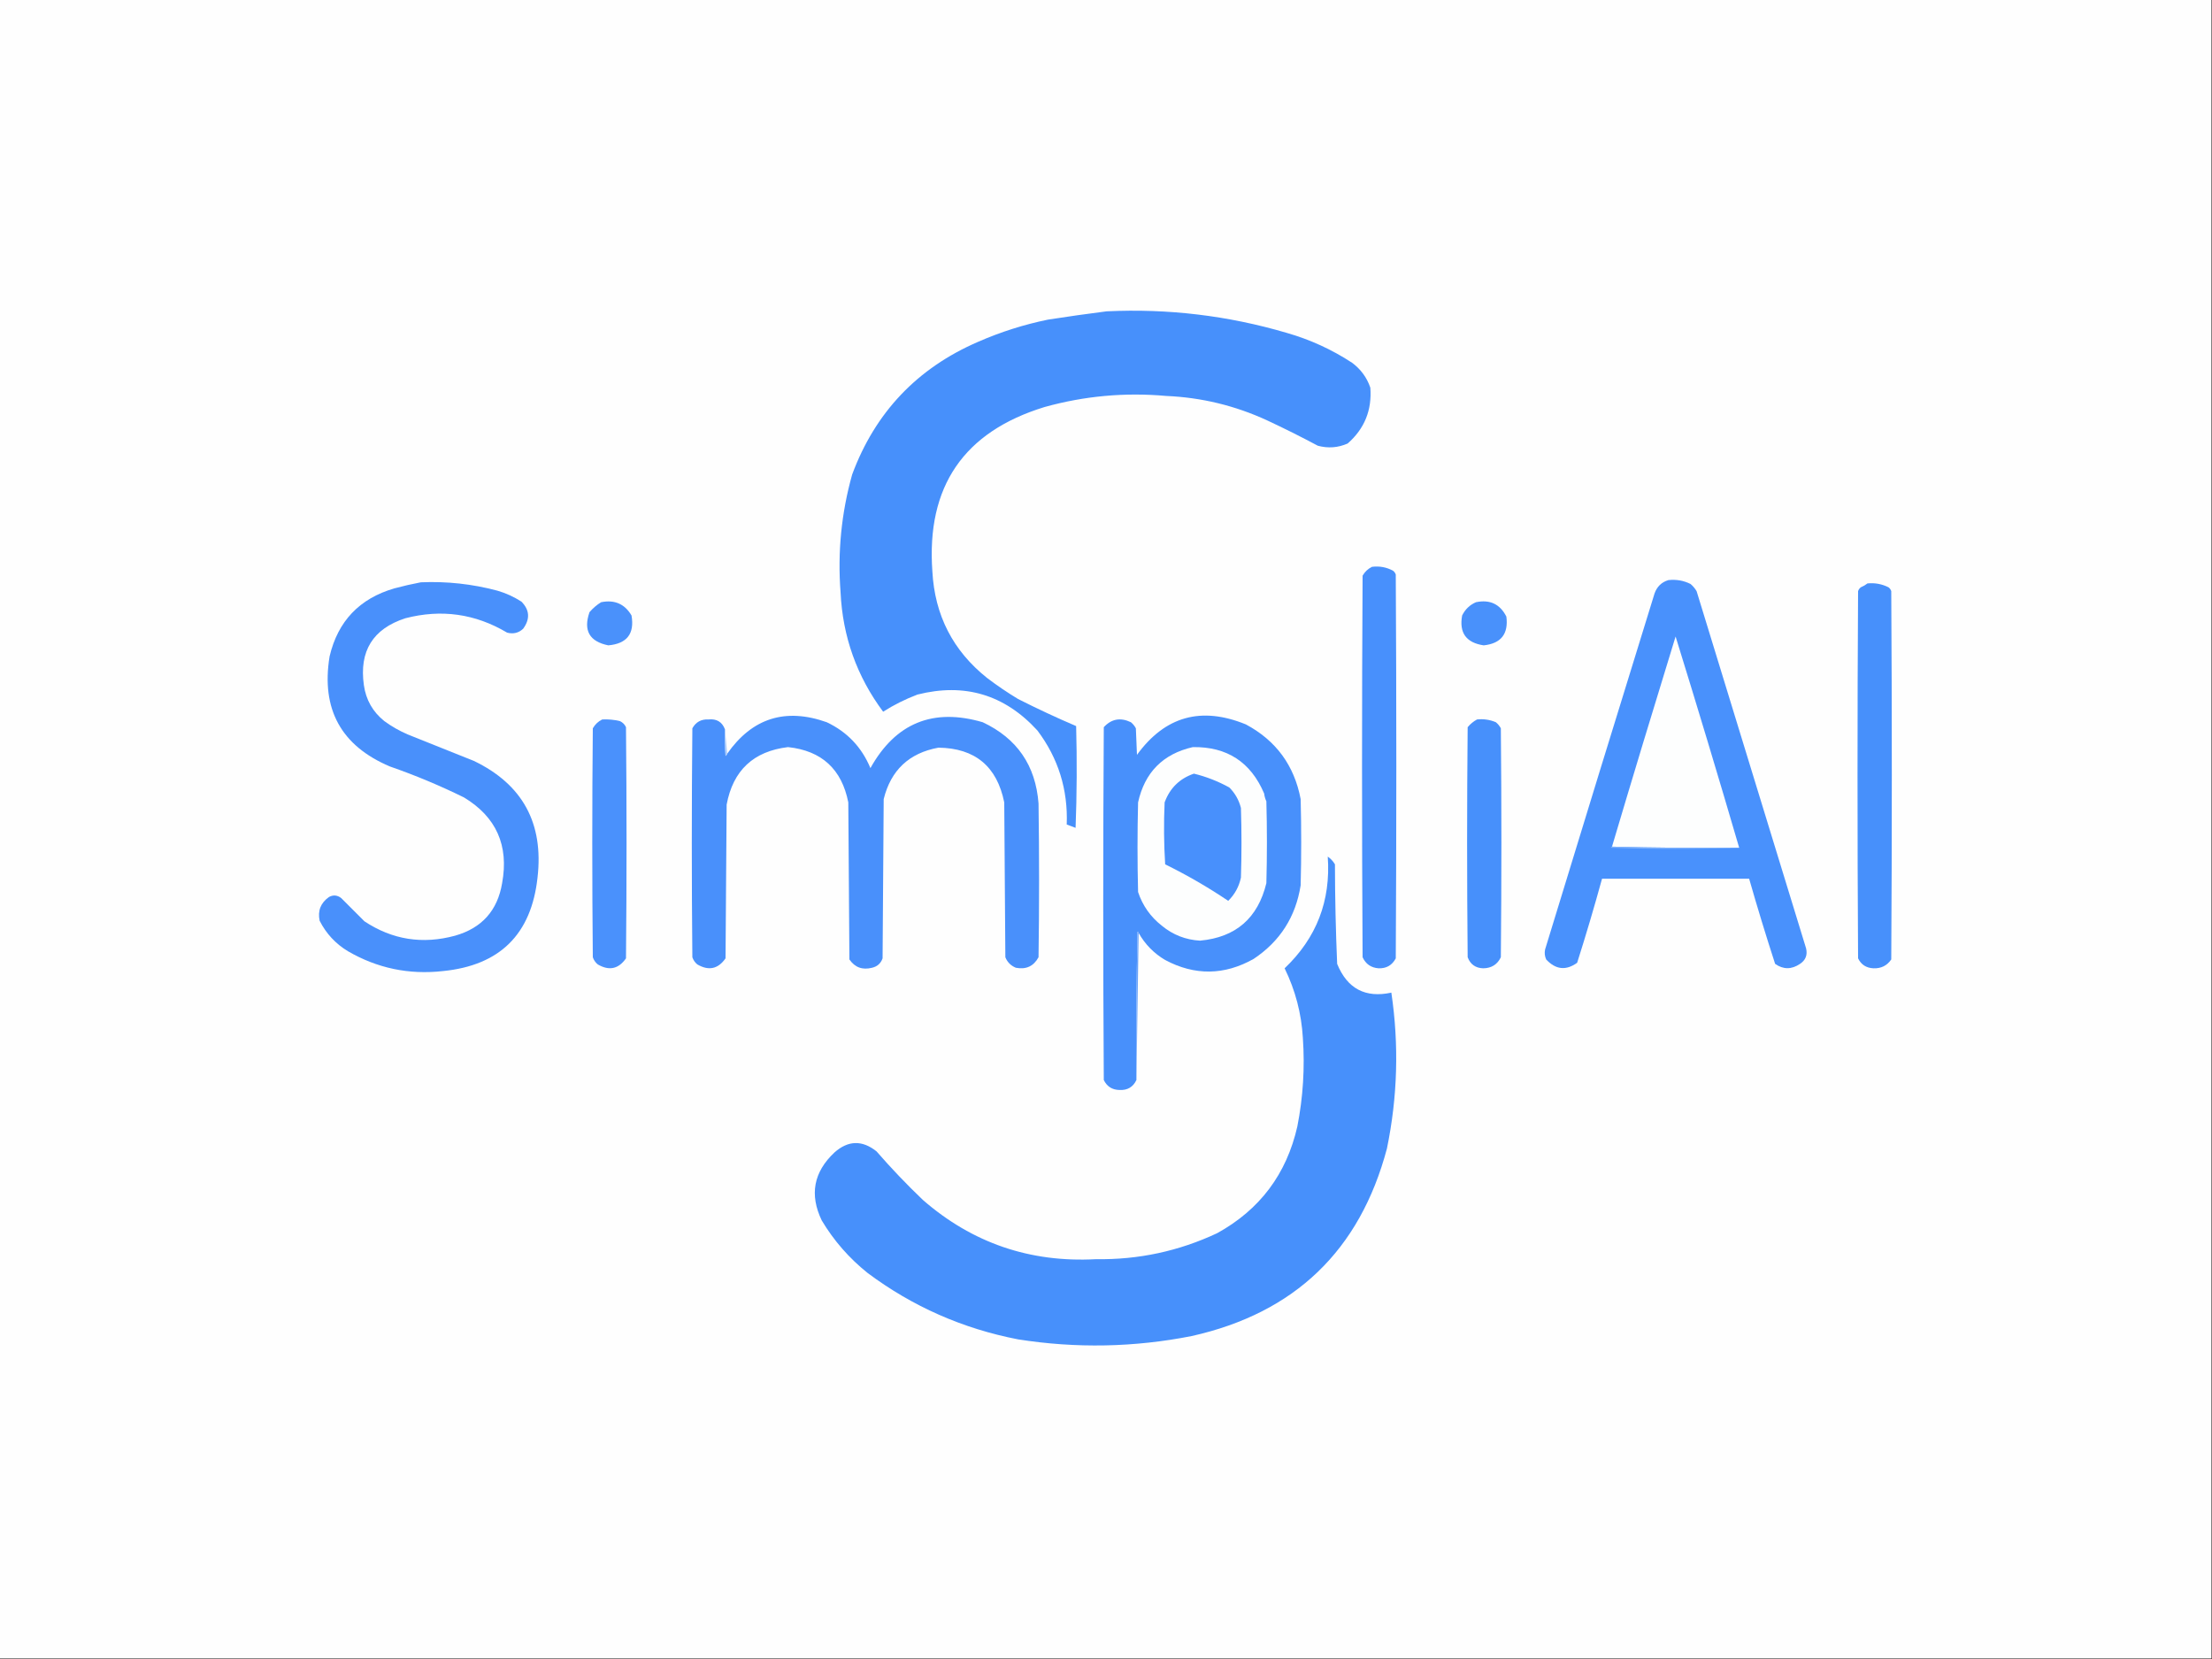 <?xml version="1.0" encoding="UTF-8"?>
<!DOCTYPE svg PUBLIC "-//W3C//DTD SVG 1.1//EN" "http://www.w3.org/Graphics/SVG/1.1/DTD/svg11.dtd">
<svg xmlns="http://www.w3.org/2000/svg" version="1.1" width="2000px" height="1500px" style="shape-rendering:geometricPrecision; text-rendering:geometricPrecision; image-rendering:optimizeQuality; fill-rule:evenodd; clip-rule:evenodd" xmlns:xlink="http://www.w3.org/1999/xlink">
<rect width="100%" height="100%" fill="#333333" stroke="none"/>
<g><path style="opacity:1" fill="#fefefe" d="M -0.5,-0.5 C 666.167,-0.5 1332.83,-0.5 1999.5,-0.5C 1999.5,499.5 1999.5,999.5 1999.5,1499.5C 1332.83,1499.5 666.167,1499.5 -0.5,1499.5C -0.5,999.5 -0.5,499.5 -0.5,-0.5 Z"/></g>
<g><path style="opacity:1" fill="#4790fb" d="M 1000.5,281.5 C 1055.98,278.831 1110.32,285.331 1163.5,301C 1184.6,307.054 1204.27,316.054 1222.5,328C 1230.35,333.837 1235.85,341.337 1239,350.5C 1240.57,370.796 1233.74,387.629 1218.5,401C 1209.78,404.837 1200.78,405.504 1191.5,403C 1176.41,394.929 1161.08,387.262 1145.5,380C 1116.63,366.713 1086.3,359.379 1054.5,358C 1017.19,354.652 980.524,357.985 944.5,368C 871.357,390.411 837.524,439.911 843,516.5C 845.11,556.223 861.61,588.389 892.5,613C 901.487,619.828 910.821,626.162 920.5,632C 937.762,640.75 955.262,648.917 973,656.5C 973.833,687.172 973.667,717.839 972.5,748.5C 969.833,747.5 967.167,746.5 964.5,745.5C 965.685,713.872 956.852,685.539 938,660.5C 908.336,628.057 872.17,617.224 829.5,628C 818.609,632.112 808.276,637.279 798.5,643.5C 774.706,611.545 761.872,575.545 760,535.5C 757.227,499.334 760.727,463.834 770.5,429C 791.343,372.821 829.343,332.821 884.5,309C 904.793,300.125 925.793,293.458 947.5,289C 965.274,286.229 982.941,283.729 1000.5,281.5 Z"/></g>
<g><path style="opacity:1" fill="#4890fc" d="M 1240.5,512.5 C 1247.29,511.667 1253.62,512.834 1259.5,516C 1260.7,516.903 1261.53,518.069 1262,519.5C 1262.67,635.167 1262.67,750.833 1262,866.5C 1258.74,872.715 1253.57,875.715 1246.5,875.5C 1239.7,875.015 1234.86,871.682 1232,865.5C 1231.33,750.5 1231.33,635.5 1232,520.5C 1234.07,516.923 1236.91,514.256 1240.5,512.5 Z"/></g>
<g><path style="opacity:1" fill="#4991fc" d="M 1508.5,524.5 C 1515.55,523.718 1522.22,524.885 1528.5,528C 1530.71,529.873 1532.54,532.04 1534,534.5C 1567,642.167 1600,749.833 1633,857.5C 1634.39,863.492 1632.56,868.159 1627.5,871.5C 1619.87,876.675 1612.37,876.675 1605,871.5C 1596.7,845.964 1588.87,820.297 1581.5,794.5C 1537.17,794.5 1492.83,794.5 1448.5,794.5C 1441.51,819.959 1434.01,845.292 1426,870.5C 1415.92,877.759 1406.59,876.759 1398,867.5C 1396.68,864.594 1396.35,861.594 1397,858.5C 1429.8,751.106 1462.8,643.773 1496,536.5C 1498.21,530.337 1502.37,526.337 1508.5,524.5 Z"/></g>
<g><path style="opacity:1" fill="#4990fb" d="M 380.5,526.5 C 403.892,525.49 426.892,527.99 449.5,534C 457.34,536.254 464.673,539.587 471.5,544C 478.908,551.552 479.408,559.718 473,568.5C 468.909,572.305 464.076,573.472 458.5,572C 429.728,554.898 399.061,550.564 366.5,559C 337.139,568.531 324.639,588.698 329,619.5C 330.893,632.788 337.06,643.621 347.5,652C 354.011,656.759 361.011,660.759 368.5,664C 388.5,672 408.5,680 428.5,688C 472.536,709.215 491.702,744.382 486,793.5C 480.423,844.743 451.923,872.91 400.5,878C 369.758,881.452 341.091,875.452 314.5,860C 303.383,853.27 294.883,844.103 289,832.5C 287.122,823.465 289.956,816.299 297.5,811C 301.334,808.963 305.001,809.296 308.5,812C 315.5,819 322.5,826 329.5,833C 354.688,849.696 382.022,854.03 411.5,846C 435.691,839.108 449.858,823.275 454,798.5C 460.228,764.478 448.728,738.644 419.5,721C 397.735,710.301 375.402,700.967 352.5,693C 308.398,674.311 290.231,641.145 298,593.5C 305.483,561.682 324.983,541.182 356.5,532C 364.543,529.837 372.543,528.004 380.5,526.5 Z"/></g>
<g><path style="opacity:1" fill="#4790fb" d="M 1688.5,527.5 C 1695.2,526.849 1701.53,528.015 1707.5,531C 1708.7,531.903 1709.53,533.069 1710,534.5C 1710.67,645.5 1710.67,756.5 1710,867.5C 1706.21,873.06 1700.88,875.727 1694,875.5C 1687.45,875.235 1682.78,872.235 1680,866.5C 1679.33,755.833 1679.33,645.167 1680,534.5C 1680.47,533.069 1681.3,531.903 1682.5,531C 1684.73,530.059 1686.73,528.892 1688.5,527.5 Z"/></g>
<g><path style="opacity:1" fill="#4a91fb" d="M 543.5,544.5 C 555.682,542.047 564.849,546.047 571,556.5C 573.837,573.009 566.837,582.009 550,583.5C 532.934,580.039 527.267,570.039 533,553.5C 536.103,549.886 539.603,546.886 543.5,544.5 Z"/></g>
<g><path style="opacity:1" fill="#4991fb" d="M 1334.5,544.5 C 1347.1,541.855 1356.27,546.189 1362,557.5C 1364,573.177 1357.17,581.844 1341.5,583.5C 1325.67,581.16 1319.17,572.16 1322,556.5C 1324.74,550.921 1328.91,546.921 1334.5,544.5 Z"/></g>
<g><path style="opacity:1" fill="#fdfefe" d="M 1572.5,766.5 C 1534,766.832 1495.66,766.499 1457.5,765.5C 1476.35,702.1 1495.52,638.766 1515,575.5C 1534.68,639.024 1553.84,702.691 1572.5,766.5 Z"/></g>
<g><path style="opacity:1" fill="#4990fb" d="M 655.5,659.5 C 655.334,667.507 655.5,675.507 656,683.5C 656.717,682.956 657.217,682.289 657.5,681.5C 680.102,649.246 710.102,639.746 747.5,653C 765.966,661.746 779.133,675.58 787,694.5C 809.745,653.715 843.578,639.882 888.5,653C 919.556,667.58 936.39,692.08 939,726.5C 939.667,772.833 939.667,819.167 939,865.5C 934.581,873.624 927.747,876.79 918.5,875C 913.974,873.141 910.808,869.974 909,865.5C 908.667,818.833 908.333,772.167 908,725.5C 901.44,692.933 881.606,676.433 848.5,676C 821.992,680.841 805.492,696.341 799,722.5C 798.667,770.5 798.333,818.5 798,866.5C 796.373,871.062 793.206,873.895 788.5,875C 779.797,877.214 772.963,874.714 768,867.5C 767.667,820.167 767.333,772.833 767,725.5C 761.075,695.406 742.908,678.739 712.5,675.5C 681.264,679.236 662.764,696.569 657,727.5C 656.667,773.833 656.333,820.167 656,866.5C 649.272,876.143 640.772,877.976 630.5,872C 628.383,870.269 626.883,868.102 626,865.5C 625.333,796.5 625.333,727.5 626,658.5C 629.155,652.838 633.988,650.172 640.5,650.5C 647.957,649.717 652.957,652.717 655.5,659.5 Z"/></g>
<g><path style="opacity:1" fill="#4890fb" d="M 1029.5,843.5 C 1029.44,842.957 1029.11,842.624 1028.5,842.5C 1027.5,887.162 1027.17,931.828 1027.5,976.5C 1024.46,982.941 1019.3,985.941 1012,985.5C 1005.5,985.333 1000.83,982.333 998,976.5C 997.333,870.167 997.333,763.833 998,657.5C 1004.88,649.983 1013.05,648.483 1022.5,653C 1024.38,654.543 1025.88,656.376 1027,658.5C 1027.33,666.5 1027.67,674.5 1028,682.5C 1053.34,647.616 1086.18,638.449 1126.5,655C 1153.71,669.56 1170.21,692.06 1176,722.5C 1176.67,748.5 1176.67,774.5 1176,800.5C 1171.51,828.965 1157.34,851.132 1133.5,867C 1106.98,881.915 1080.31,882.249 1053.5,868C 1043.29,861.954 1035.29,853.787 1029.5,843.5 Z"/></g>
<g><path style="opacity:1" fill="#4a91fc" d="M 544.5,650.5 C 549.913,650.229 555.246,650.729 560.5,652C 563,653.167 564.833,655 566,657.5C 566.667,727.167 566.667,796.833 566,866.5C 559.272,876.143 550.772,877.976 540.5,872C 538.383,870.269 536.883,868.102 536,865.5C 535.333,796.5 535.333,727.5 536,658.5C 538.074,654.923 540.907,652.256 544.5,650.5 Z"/></g>
<g><path style="opacity:1" fill="#4790fb" d="M 1335.5,650.5 C 1341.43,649.889 1347.1,650.722 1352.5,653C 1354.38,654.543 1355.88,656.376 1357,658.5C 1357.67,727.5 1357.67,796.5 1357,865.5C 1353.84,872.092 1348.5,875.425 1341,875.5C 1334.1,875.261 1329.43,871.928 1327,865.5C 1326.33,796.167 1326.33,726.833 1327,657.5C 1329.42,654.577 1332.25,652.243 1335.5,650.5 Z"/></g>
<g><path style="opacity:1" fill="#aaccfc" d="M 655.5,659.5 C 656.167,666.833 656.833,674.167 657.5,681.5C 657.217,682.289 656.717,682.956 656,683.5C 655.5,675.507 655.334,667.507 655.5,659.5 Z"/></g>
<g><path style="opacity:1" fill="#fdfefe" d="M 1078.5,675.5 C 1109.41,675.037 1130.91,689.037 1143,717.5C 1143.29,719.952 1143.96,722.285 1145,724.5C 1145.67,749.167 1145.67,773.833 1145,798.5C 1137.32,830.192 1117.32,847.525 1085,850.5C 1072.01,849.753 1060.51,845.253 1050.5,837C 1040.23,828.944 1033.07,818.777 1029,806.5C 1028.33,779.5 1028.33,752.5 1029,725.5C 1035.01,698.329 1051.51,681.662 1078.5,675.5 Z"/></g>
<g><path style="opacity:1" fill="#4890fc" d="M 1079.5,699.5 C 1090.64,702.228 1101.31,706.395 1111.5,712C 1116.67,717.174 1120.17,723.341 1122,730.5C 1122.67,751.5 1122.67,772.5 1122,793.5C 1120.23,801.713 1116.4,808.713 1110.5,814.5C 1092.32,802.237 1073.32,791.237 1053.5,781.5C 1052.33,762.842 1052.17,744.176 1053,725.5C 1057.75,712.583 1066.58,703.916 1079.5,699.5 Z"/></g>
<g><path style="opacity:1" fill="#82b4fc" d="M 1457.5,765.5 C 1495.66,766.499 1534,766.832 1572.5,766.5C 1534,767.831 1495.33,767.831 1456.5,766.5C 1456.62,765.893 1456.96,765.56 1457.5,765.5 Z"/></g>
<g><path style="opacity:1" fill="#4790fb" d="M 1200.5,774.5 C 1203.17,776.336 1205.33,778.669 1207,781.5C 1207.06,811.53 1207.72,841.53 1209,871.5C 1218.15,893.906 1234.48,902.572 1258,897.5C 1264.98,944.714 1263.65,991.714 1254,1038.5C 1229.52,1130.64 1170.69,1187.14 1077.5,1208C 1025.37,1218.27 973.034,1219.27 920.5,1211C 870.456,1201.3 825.122,1181.3 784.5,1151C 767.742,1137.59 753.909,1121.75 743,1103.5C 731.776,1080.22 735.609,1059.72 754.5,1042C 766.862,1031.03 779.528,1030.7 792.5,1041C 805.77,1056.27 819.77,1070.94 834.5,1085C 879.199,1123.9 931.366,1141.74 991,1138.5C 1029.35,1139.08 1065.85,1131.25 1100.5,1115C 1139.06,1093.76 1163.22,1061.59 1173,1018.5C 1178.19,992.089 1179.86,965.422 1178,938.5C 1176.72,916.379 1171.22,895.379 1161.5,875.5C 1190.36,848.083 1203.36,814.417 1200.5,774.5 Z"/></g>
<g><path style="opacity:1" fill="#69a3fc" d="M 1029.5,843.5 C 1028.83,887.833 1028.17,932.167 1027.5,976.5C 1027.17,931.828 1027.5,887.162 1028.5,842.5C 1029.11,842.624 1029.44,842.957 1029.5,843.5 Z"/></g>
</svg>
